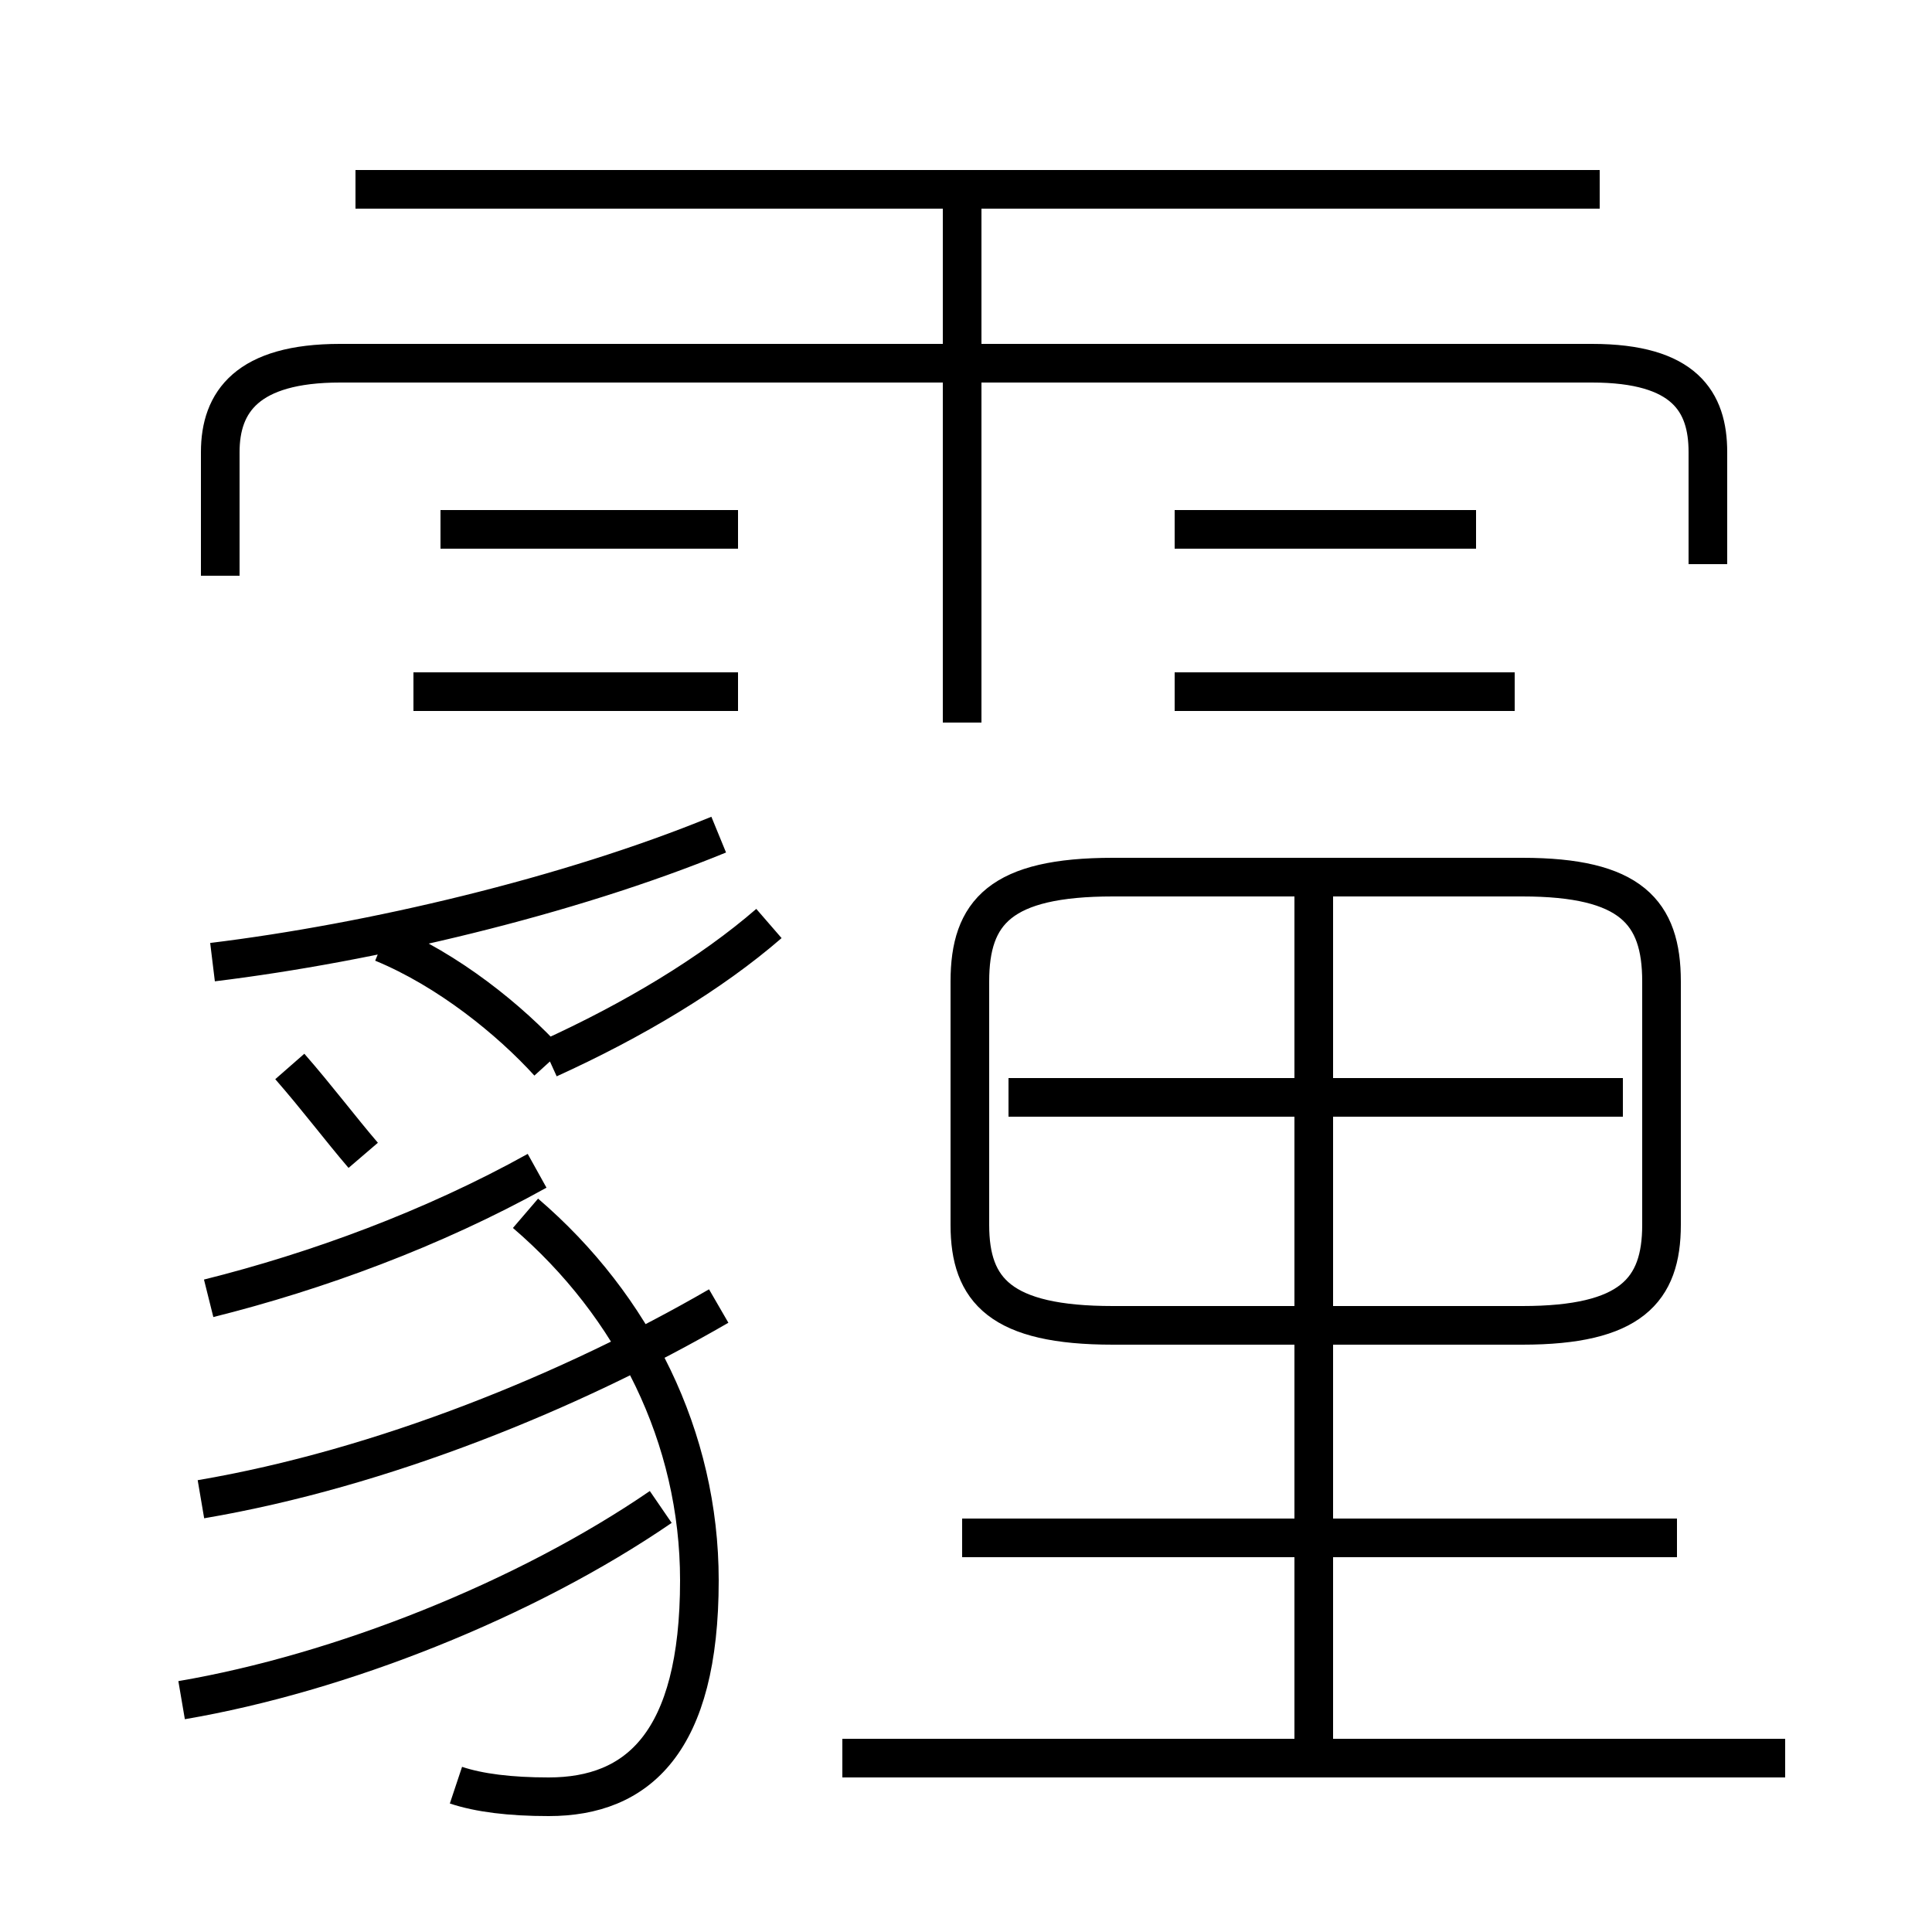 <?xml version='1.0' encoding='utf8'?>
<svg viewBox="0.0 -6.0 50.0 50.0" version="1.1" xmlns="http://www.w3.org/2000/svg">
<rect x="0.0" y="-6.0" width="50.0" height="50.0" fill="#808080" stroke="none"/>
<rect x="-1000" y="-1000" width="2000" height="2000" stroke="white" fill="white"/>
<g style="fill:white;stroke:#000000;  stroke-width:1">
<path d="M 28.8 -9.7 L 39.4 -9.7 C 42.2 -9.7 43.0 -10.6 43.0 -12.3 L 43.0 -18.6 C 43.0 -20.4 42.2 -21.3 39.4 -21.3 L 28.8 -21.3 C 25.9 -21.3 25.1 -20.4 25.1 -18.6 L 25.1 -12.3 C 25.1 -10.6 25.9 -9.7 28.8 -9.7 Z M 5.2 -5.2 C 9.9 -6.0 14.8 -8.0 18.6 -10.2 M 11.8 2.2 C 12.4 2.4 13.2 2.5 14.2 2.5 C 16.5 2.5 18.1 1.1 18.1 -3.1 C 18.1 -6.8 16.4 -10.2 13.6 -12.6 M 4.7 0.0 C 8.8 -0.7 13.6 -2.6 17.1 -5.0 M 5.4 -10.4 C 8.2 -11.1 11.2 -12.2 13.9 -13.7 M 46.2 1.5 L 21.8 1.5 M 14.2 -16.5 C 13.2 -17.6 11.6 -18.9 9.9 -19.6 M 7.5 -16.4 C 8.2 -15.6 8.8 -14.8 9.4 -14.1 M 43.4 -4.2 L 24.9 -4.2 M 5.5 -19.1 C 9.6 -19.6 14.7 -20.8 18.6 -22.4 M 14.2 -16.6 C 16.4 -17.6 18.4 -18.8 19.9 -20.1 M 19.1 -26.1 L 10.7 -26.1 M 34.0 1.4 L 34.0 -20.9 M 19.1 -30.3 L 11.4 -30.3 M 42.0 -15.6 L 26.1 -15.6 M 44.2 -29.4 L 44.2 -32.3 C 44.2 -33.6 43.6 -34.6 41.2 -34.6 L 8.8 -34.6 C 6.4 -34.6 5.7 -33.6 5.7 -32.3 L 5.7 -29.1 M 24.9 -25.3 L 24.9 -39.0 M 39.2 -26.1 L 30.4 -26.1 M 41.4 -39.1 L 9.2 -39.1 M 38.2 -30.3 L 30.4 -30.3" transform="translate(0.0 38.0)" />
</g>
</svg>